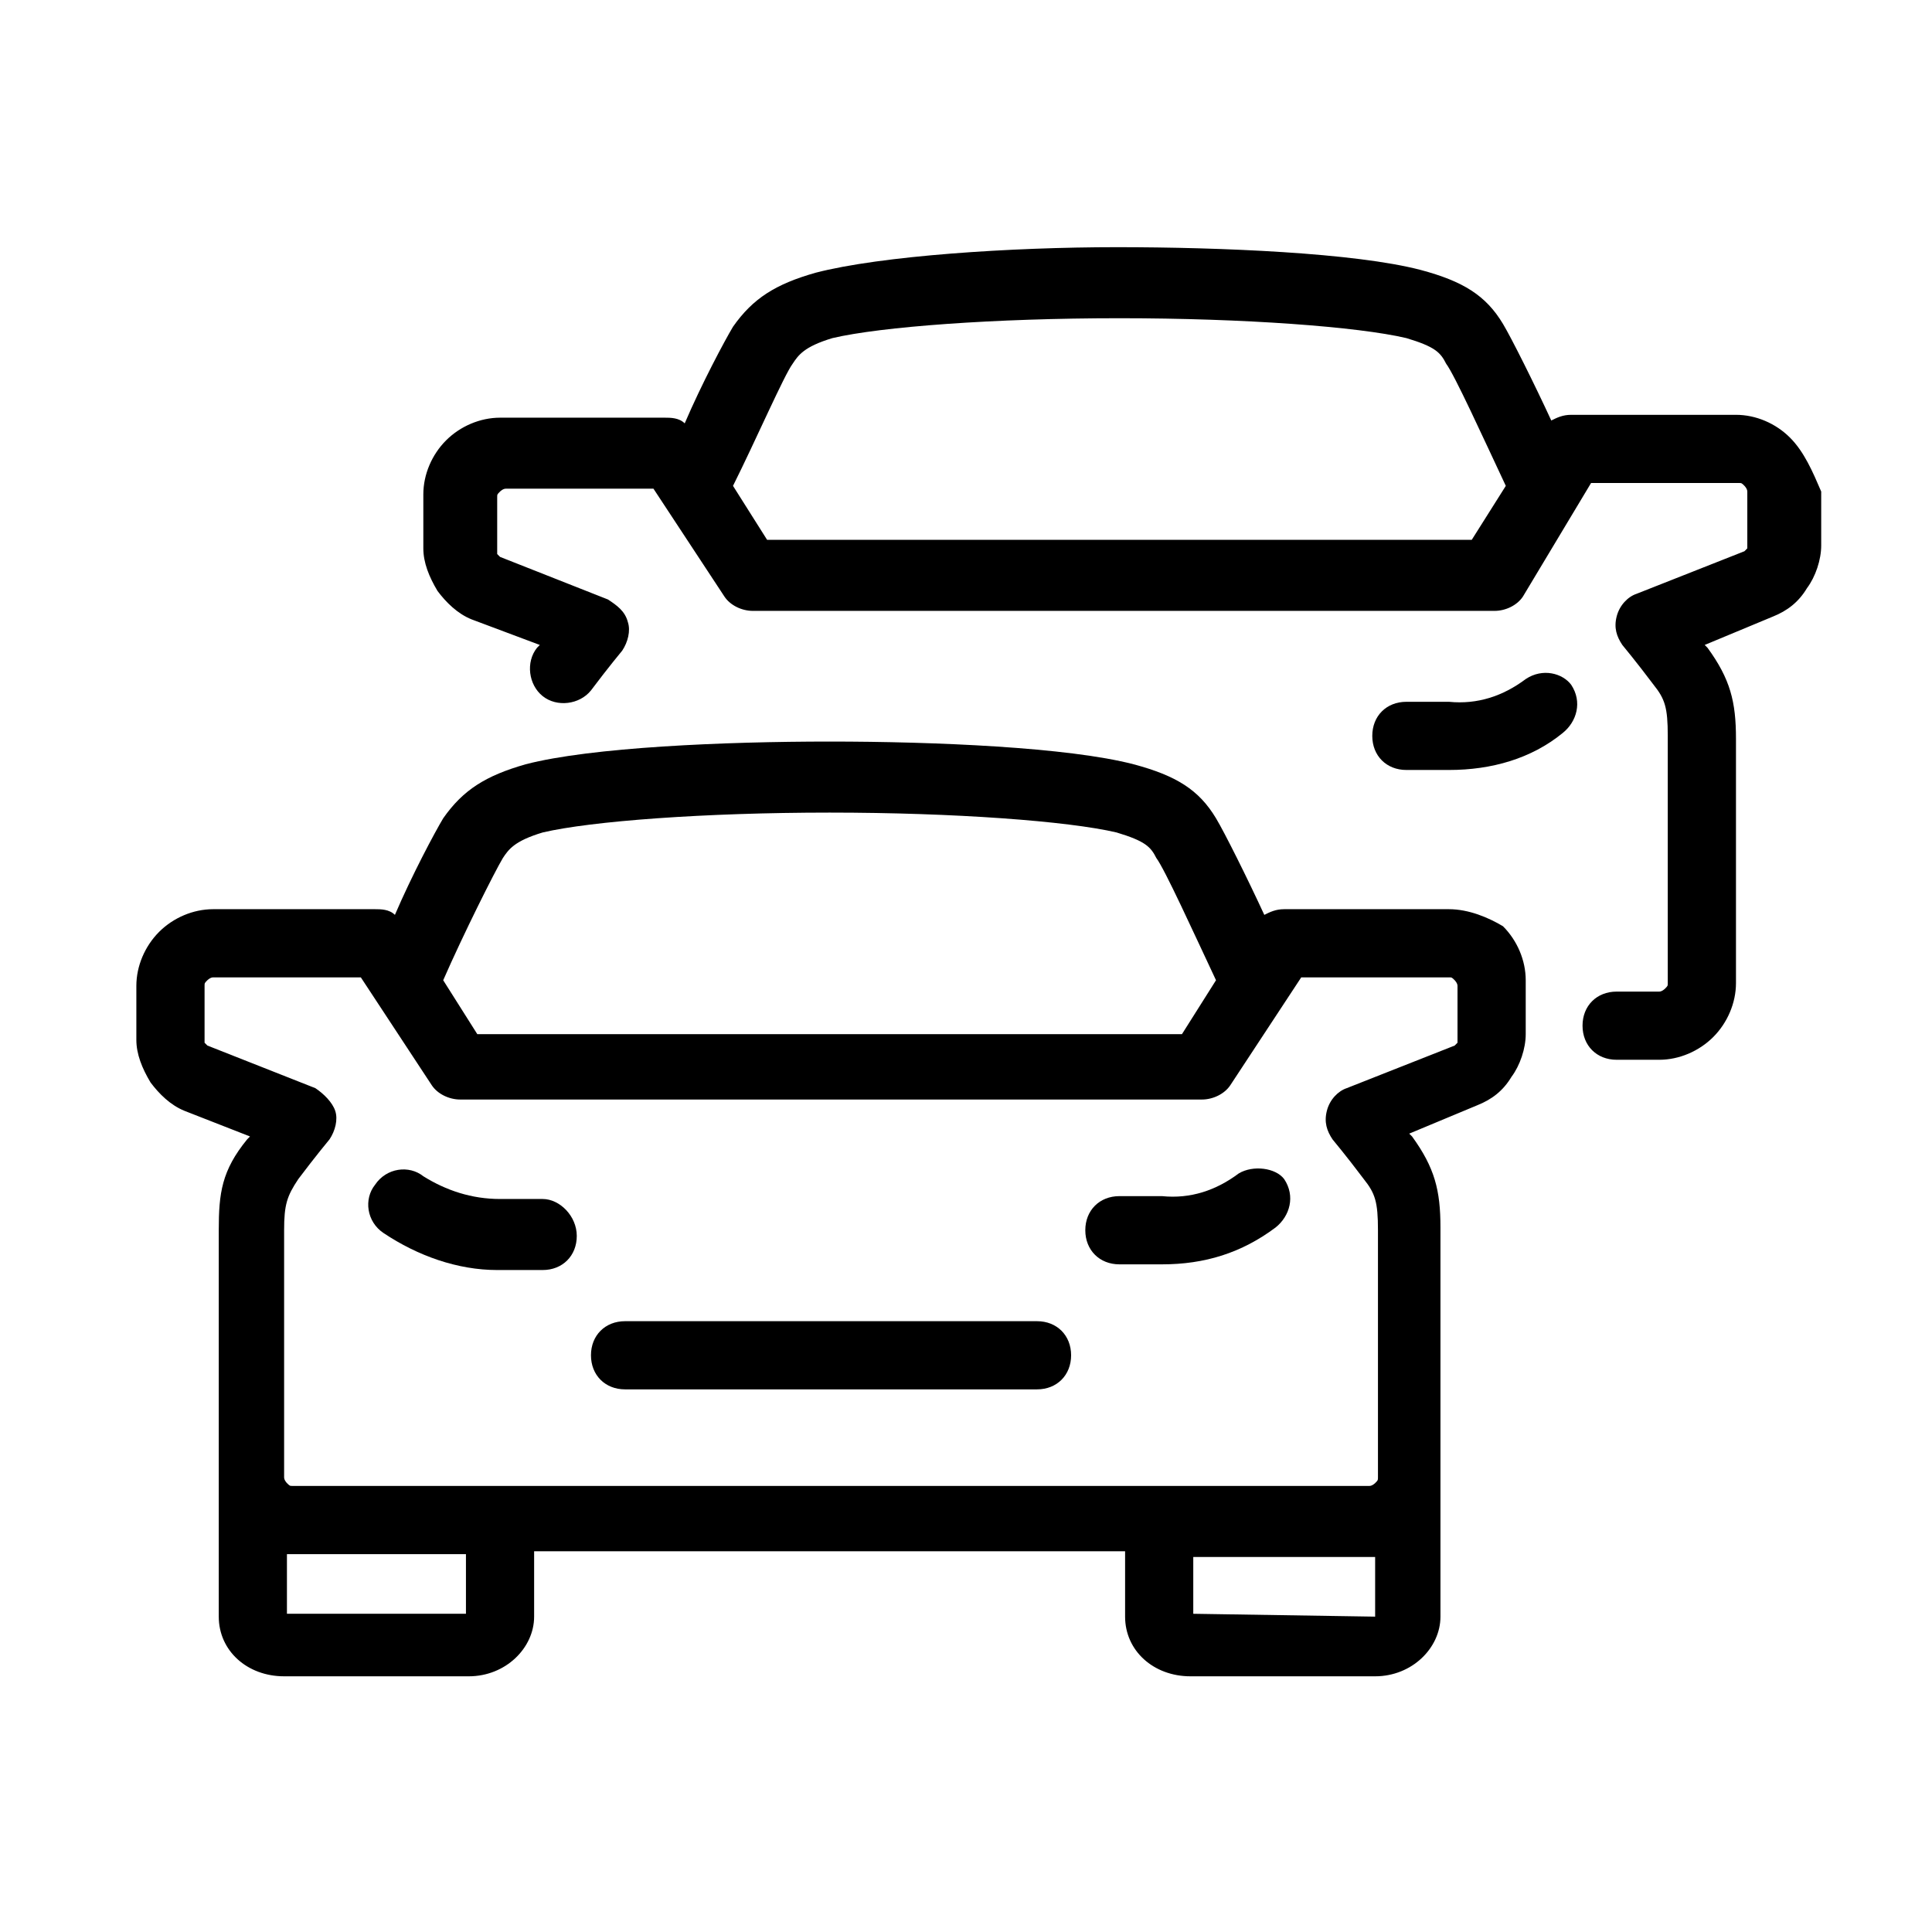 <svg width="52" height="52" viewBox="0 0 52 52" fill="none" xmlns="http://www.w3.org/2000/svg">
<path d="M14.606 32.271H13.459C12.694 32.271 12.006 32.041 11.394 31.659C11.012 31.353 10.4 31.43 10.094 31.889C9.788 32.271 9.865 32.883 10.324 33.188C11.241 33.8 12.312 34.183 13.382 34.183H13.459H14.606C15.141 34.183 15.524 33.8 15.524 33.265C15.524 32.73 15.065 32.271 14.606 32.271Z" fill="black"/>
<path d="M33.341 31.583C32.729 32.041 32.041 32.271 31.276 32.194H30.129C29.594 32.194 29.211 32.577 29.211 33.112C29.211 33.647 29.594 34.03 30.129 34.03H31.2H31.276C32.423 34.03 33.417 33.724 34.335 33.036C34.717 32.73 34.87 32.194 34.564 31.736C34.335 31.43 33.723 31.353 33.341 31.583Z" fill="black"/>
<path d="M39 24.471H34.565C34.335 24.471 34.182 24.547 34.029 24.624C33.57 23.63 32.959 22.406 32.729 22.024C32.27 21.259 31.659 20.877 30.512 20.571C28.753 20.112 25.159 19.959 22.329 19.959C19.5 19.959 15.906 20.112 14.147 20.571C13.076 20.877 12.464 21.259 11.929 22.024C11.7 22.406 11.088 23.553 10.629 24.624C10.476 24.471 10.247 24.471 10.094 24.471H5.735C5.2 24.471 4.665 24.7 4.282 25.082C3.9 25.465 3.67 26 3.67 26.535V27.988C3.67 28.371 3.823 28.753 4.053 29.136C4.282 29.441 4.588 29.747 4.97 29.9L6.729 30.588L6.653 30.665C5.965 31.506 5.888 32.118 5.888 33.112V39.765V43.512C5.888 44.43 6.653 45.118 7.647 45.118H12.617C13.612 45.118 14.376 44.353 14.376 43.512V41.753H30.282V43.512C30.282 44.43 31.047 45.118 32.041 45.118H37.012C38.006 45.118 38.77 44.353 38.77 43.512V39.688V33.035C38.77 32.041 38.617 31.43 38.006 30.588L37.929 30.512L39.764 29.747C40.147 29.594 40.453 29.365 40.682 28.983C40.912 28.677 41.065 28.218 41.065 27.835V26.383C41.065 25.847 40.835 25.312 40.453 24.93C40.07 24.7 39.535 24.471 39 24.471ZM13.535 23.094C13.688 22.865 13.841 22.636 14.606 22.406C15.906 22.1 18.965 21.871 22.329 21.871C25.694 21.871 28.753 22.1 30.053 22.406C30.817 22.636 30.97 22.788 31.123 23.094C31.353 23.4 32.117 25.082 32.729 26.383L31.812 27.835H12.847L11.929 26.383C12.464 25.159 13.306 23.477 13.535 23.094ZM12.541 43.435H7.723V41.83C7.8 41.83 7.876 41.83 7.876 41.83H12.541V43.435ZM32.117 43.435V41.906H36.782C36.859 41.906 36.935 41.906 37.012 41.906V43.512L32.117 43.435ZM39.229 27.988V28.065L39.153 28.141L36.247 29.288C36.017 29.365 35.788 29.594 35.712 29.9C35.635 30.206 35.712 30.436 35.864 30.665C35.864 30.665 36.247 31.124 36.706 31.735C37.012 32.118 37.088 32.347 37.088 33.112V39.765C37.088 39.841 37.088 39.841 37.012 39.918C37.012 39.918 36.935 39.994 36.859 39.994H31.276H13.459H7.876C7.8 39.994 7.8 39.994 7.723 39.918C7.723 39.918 7.647 39.841 7.647 39.765V33.112C7.647 32.424 7.723 32.194 8.029 31.735C8.488 31.124 8.87 30.665 8.87 30.665C9.023 30.436 9.1 30.13 9.023 29.9C8.947 29.671 8.717 29.441 8.488 29.288L5.582 28.141L5.506 28.065V27.988V26.535C5.506 26.459 5.506 26.459 5.582 26.383C5.582 26.383 5.659 26.306 5.735 26.306H9.712L11.623 29.212C11.776 29.441 12.082 29.594 12.388 29.594H32.347C32.653 29.594 32.959 29.441 33.112 29.212L35.023 26.306H39C39.076 26.306 39.076 26.306 39.153 26.383C39.153 26.383 39.229 26.459 39.229 26.535V27.988Z" fill="black"/>
<path d="M27.912 35.56H16.823C16.288 35.56 15.906 35.942 15.906 36.477C15.906 37.013 16.288 37.395 16.823 37.395H27.912C28.447 37.395 28.829 37.013 28.829 36.477C28.829 35.942 28.447 35.56 27.912 35.56Z" fill="black"/>
<path d="M41.065 18.277C40.453 18.736 39.764 18.965 39 18.889H37.853C37.317 18.889 36.935 19.271 36.935 19.806C36.935 20.342 37.317 20.724 37.853 20.724H38.923H39C40.147 20.724 41.217 20.418 42.059 19.73C42.441 19.424 42.594 18.889 42.288 18.43C42.059 18.124 41.523 17.971 41.065 18.277Z" fill="black"/>
<path d="M48.176 11.777C47.794 11.395 47.259 11.165 46.724 11.165H42.288C42.059 11.165 41.906 11.242 41.753 11.318C41.294 10.324 40.682 9.1 40.453 8.718C39.994 7.953 39.382 7.571 38.235 7.265C36.476 6.806 32.882 6.653 30.053 6.653C27.224 6.653 23.706 6.883 21.947 7.342C20.876 7.647 20.265 8.03 19.729 8.794C19.5 9.177 18.888 10.324 18.429 11.395C18.276 11.242 18.047 11.242 17.894 11.242H13.459C12.924 11.242 12.388 11.471 12.006 11.853C11.623 12.236 11.394 12.771 11.394 13.306V14.759C11.394 15.142 11.547 15.524 11.776 15.906C12.006 16.212 12.312 16.518 12.694 16.671L14.529 17.359L14.453 17.436C14.147 17.818 14.223 18.43 14.606 18.736C14.988 19.042 15.6 18.965 15.906 18.583C16.365 17.971 16.747 17.512 16.747 17.512C16.9 17.283 16.976 16.977 16.9 16.747C16.823 16.442 16.594 16.289 16.365 16.136L13.459 14.989L13.382 14.912V14.836V13.383C13.382 13.306 13.382 13.306 13.459 13.23C13.459 13.23 13.535 13.153 13.612 13.153H17.588L19.5 16.059C19.653 16.289 19.959 16.442 20.265 16.442H40.224C40.529 16.442 40.835 16.289 40.988 16.059L42.824 13H46.8C46.876 13 46.876 13 46.953 13.077C46.953 13.077 47.029 13.153 47.029 13.23V14.683C47.029 14.759 47.029 14.759 47.029 14.759L46.953 14.836L44.047 15.983C43.818 16.059 43.588 16.289 43.512 16.595C43.435 16.9 43.512 17.13 43.665 17.359C43.665 17.359 44.047 17.818 44.506 18.43C44.812 18.812 44.888 19.042 44.888 19.806V26.459C44.888 26.536 44.888 26.536 44.812 26.612C44.812 26.612 44.735 26.689 44.659 26.689H43.512C42.976 26.689 42.594 27.071 42.594 27.606C42.594 28.142 42.976 28.524 43.512 28.524H44.659C45.194 28.524 45.729 28.294 46.112 27.912C46.494 27.53 46.724 26.994 46.724 26.459V19.883C46.724 18.889 46.571 18.277 45.959 17.436L45.882 17.359L47.718 16.595C48.1 16.442 48.406 16.212 48.635 15.83C48.865 15.524 49.018 15.065 49.018 14.683V13.23C48.788 12.694 48.559 12.159 48.176 11.777ZM39.612 14.53H20.647L19.729 13.077C20.341 11.853 21.106 10.095 21.335 9.789C21.488 9.559 21.641 9.33 22.406 9.1C23.706 8.794 26.765 8.565 30.129 8.565C33.494 8.565 36.553 8.794 37.853 9.1C38.618 9.33 38.77 9.483 38.923 9.789C39.153 10.095 39.918 11.777 40.529 13.077L39.612 14.53Z" fill="black"/>
</svg>
